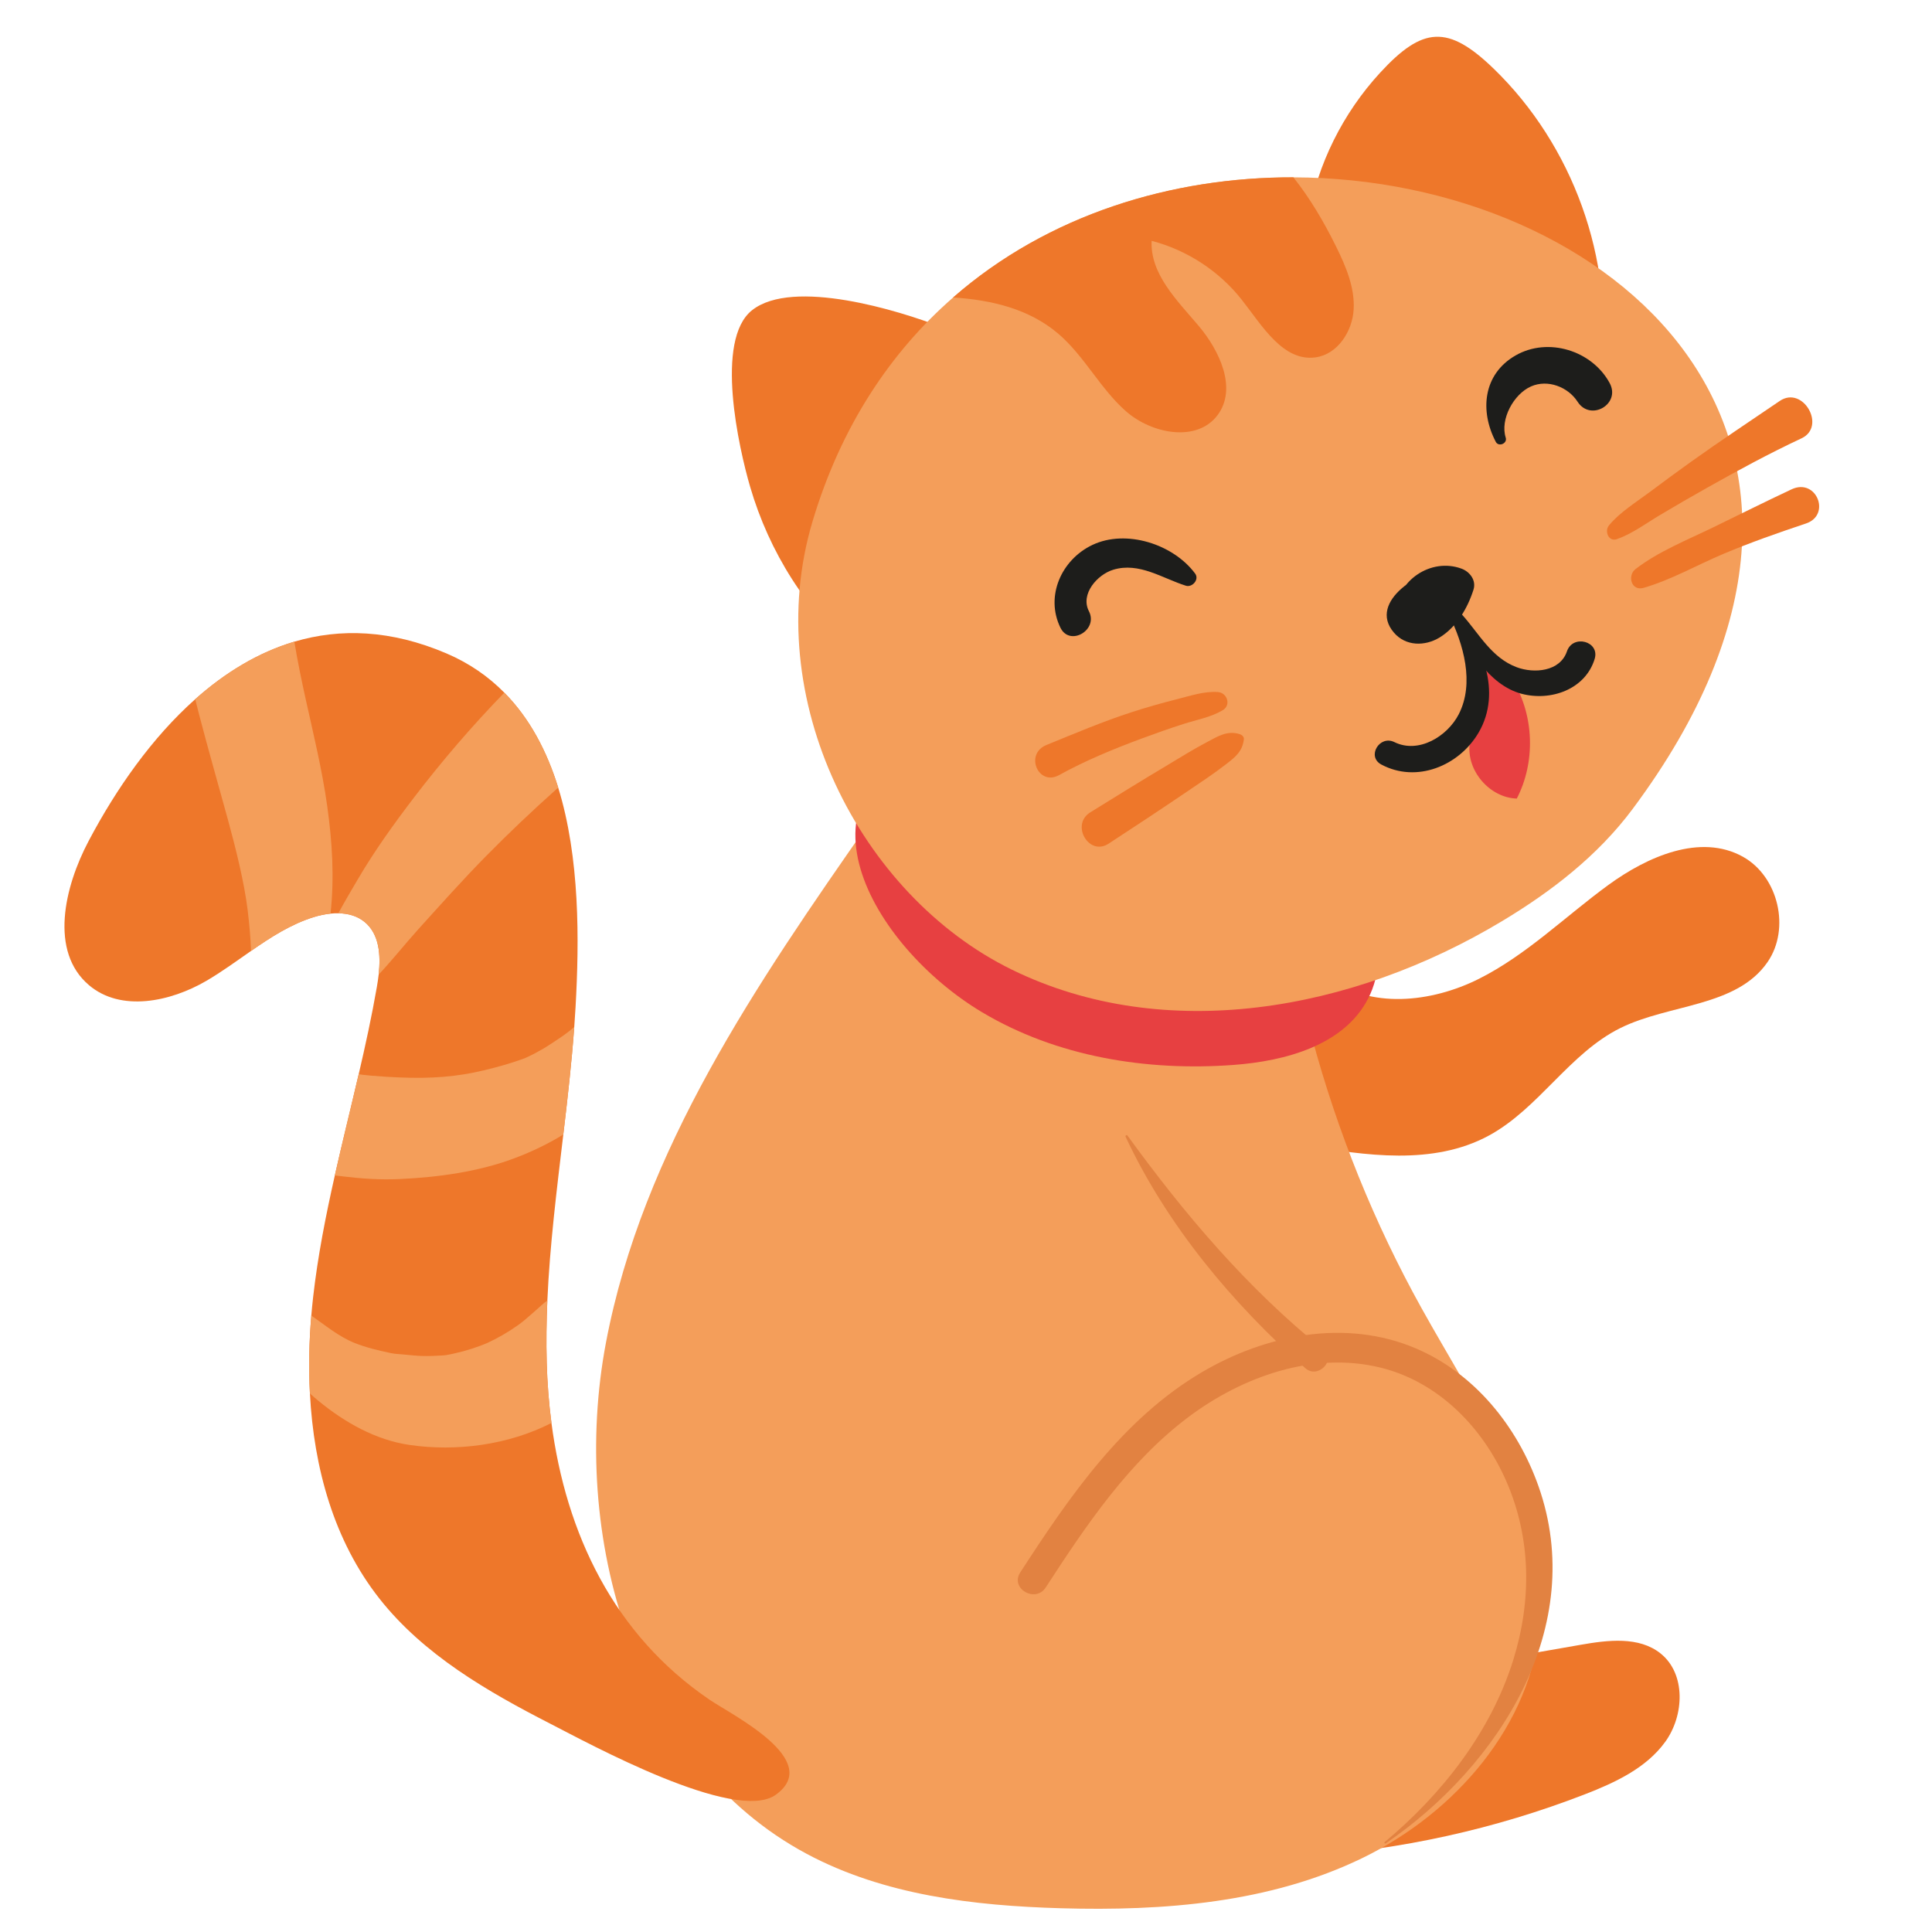<?xml version="1.0" encoding="utf-8"?>
<!-- Generator: Adobe Illustrator 16.0.0, SVG Export Plug-In . SVG Version: 6.00 Build 0)  -->
<!DOCTYPE svg PUBLIC "-//W3C//DTD SVG 1.1//EN" "http://www.w3.org/Graphics/SVG/1.1/DTD/svg11.dtd">
<svg version="1.1" id="Layer_1" xmlns="http://www.w3.org/2000/svg" xmlns:xlink="http://www.w3.org/1999/xlink" x="0px" y="0px"
	 width="500px" height="500px" viewBox="0 0 500 500" enable-background="new 0 0 500 500" xml:space="preserve">
<g>
	<path fill="#EE772A" d="M343.492,252.818c10.964,8.388,26.927,6.692,39.264,0.496c12.336-6.196,22.316-16.133,33.469-24.271
		c10.142-7.402,23.864-13.421,34.837-7.32c9.184,5.105,12.345,18.607,6.382,27.258c-8.05,11.676-25.375,10.786-38.087,17.072
		c-13.191,6.524-21.094,20.802-34.026,27.824c-14.371,7.802-31.915,5.223-48.027,2.43c-5.197-0.9-11.903-3.848-10.823-9.011
		L343.492,252.818z"/>
	<path fill="#EE772A" d="M386.04,429.697c7.667-1.34,15.334-2.682,23.001-4.021c7.072-1.238,15.134-2.242,20.732,2.252
		c6.564,5.27,6.128,16.023,1.197,22.848c-4.931,6.822-12.996,10.561-20.845,13.603c-23.192,8.984-47.763,14.406-72.582,16.016
		L386.04,429.697z"/>
	<path fill="#EE772A" d="M283.822,114.829c-10.227-13.59-24.434-24.004-40.235-30.199c-10.824-4.244-38.366-12.712-48.944-4.354
		c-9.764,7.716-3.417,35.73-0.52,45.667c4.916,16.862,14.63,32.403,28.153,43.685c2.936,2.449,6.087,4.739,9.689,6.022
		L283.822,114.829z"/>
	<path fill="#EE772A" d="M414.358,95.462c3.443-28.321-7.34-57.911-27.814-77.705c-11.807-11.414-18.363-10.896-29.356,1.047
		c-9.61,10.443-16.237,23.653-18.627,37.658c-3.275,19.191,1.454,39.621,12.829,55.421L414.358,95.462z"/>
	<path fill="#F49E5A" d="M249.881,177.195c-8.266,11.839-16.533,23.678-24.799,35.518c-29.054,41.612-58.825,84.881-68.259,134.747
		c-9.435,49.867,7.232,108.451,52.008,132.344c19.943,10.641,43.117,13.404,65.713,14.049c26.632,0.76,54.101-1.362,78.064-13.004
		c23.963-11.641,43.877-34.408,45.968-60.967c2.307-29.308-16.309-55.489-30.6-81.18c-24.624-44.262-38.189-94.62-39.127-145.26
		L249.881,177.195z"/>
	<path fill="#E74041" d="M254.138,261.952c19.36,11.562,42.691,15.326,65.178,13.645c13.452-1.007,28.493-5.116,34.709-17.088
		c6.753-13.004-0.229-29.075-9.792-40.177c-23.429-27.199-64.926-38.97-99.234-28.054
		C201.92,203.984,225.55,244.877,254.138,261.952z"/>
	<path fill="#F49E5A" d="M422.519,209.369c-9.073,12.169-21.11,21.396-33.696,28.967c-39.063,23.505-87.479,31.909-126.911,12.631
		c-39.435-19.278-65.321-70.257-51.619-116.061c7.401-24.754,20.286-43.87,36.376-57.918c24.584-21.496,56.648-31.169,88.056-31.093
		C416.804,46.096,494.439,112.863,422.519,209.369z"/>
	<path fill="#EE772A" d="M200.811,464.457c-10.452,7.586-48.714-13.41-58.25-18.285c-16.436-8.411-32.926-17.938-44.355-32.44
		c-11.799-14.98-16.99-33.834-18-53.089c-0.362-6.725-0.2-13.494,0.362-20.172c0.131-1.603,0.293-3.204,0.47-4.791
		c1.202-10.605,3.266-21.064,5.615-31.478c1.972-8.749,4.144-17.459,6.177-26.201c1.749-7.502,3.389-15.027,4.706-22.614
		c0.177-1.024,0.339-2.086,0.463-3.164c0.562-5.099,0.177-10.475-3.635-13.618c-1.911-1.579-4.306-2.21-6.801-2.249
		c-0.669-0.015-1.34,0.015-2.018,0.085c-1.486,0.154-2.965,0.477-4.359,0.908c-5.908,1.833-11.099,5.191-16.212,8.75
		c-3.82,2.657-7.595,5.421-11.592,7.756c-9.35,5.444-22.143,8.103-30.376,1.086c-10.267-8.742-6.362-25.394-0.062-37.309
		c7.186-13.601,16.436-26.779,27.581-36.684c7.671-6.824,16.243-12.092,25.663-14.888c11.822-3.504,24.969-3.104,39.349,3.042
		c5.946,2.542,10.89,6,14.98,10.159c6.631,6.708,11.052,15.227,13.948,24.577c5.615,18.169,5.468,39.496,4.483,56.863
		c-0.093,1.694-0.208,3.39-0.332,5.076c-0.678,9.296-1.733,18.569-2.834,27.835c-1.694,14.318-3.489,28.613-4.129,42.961
		c-0.231,5.36-0.308,10.722-0.161,16.098c0.146,5.253,0.546,10.466,1.224,15.596c3.767,28.628,16.12,54.776,40.966,71.651
		C189.543,443.894,213.08,455.544,200.811,464.457z"/>
	<path fill="#E74041" d="M391.627,176.232c5.423,9.105,5.782,21.019,0.919,30.435c-7.002-0.203-13.03-7.193-12.2-14.15
		c0.897-7.535,1.733-14.942,1.876-22.53C388.344,172.793,385.504,173.427,391.627,176.232z"/>
	<path fill="#1D1D1B" d="M374.952,159.018c3.784,7.647,6.717,17.759,2.564,25.842c-2.917,5.678-10.365,10.294-16.652,7.194
		c-3.845-1.895-7.229,3.738-3.389,5.798c9.12,4.895,20.137,0.366,25.188-8.257c6.147-10.496,0.938-23.319-6.522-31.495
		C375.535,157.433,374.587,158.279,374.952,159.018L374.952,159.018z"/>
	<path fill="#1D1D1B" d="M376.871,159.942c2.54,7.726,8.5,17.362,16.872,19.596c7.564,2.018,16.52-1.09,18.949-8.987
		c1.417-4.605-5.646-6.479-7.171-1.977c-1.783,5.258-8.516,5.781-12.997,4.105c-6.545-2.446-9.748-8.71-14.146-13.615
		C377.782,158.399,376.593,159.096,376.871,159.942L376.871,159.942z"/>
	<path fill="#EE772A" d="M350.321,80.13c-0.339,5.691-4.183,11.568-9.835,12.354c-8.388,1.17-13.803-8.118-19.024-14.788
		c-5.854-7.487-14.226-12.978-23.421-15.366c-0.409,8.549,6.538,15.366,12.075,21.889c5.546,6.524,10.113,16.32,5.007,23.191
		c-5.322,7.155-17.044,4.906-23.738-0.986c-6.684-5.891-10.767-14.325-17.552-20.102c-7.494-6.362-17.183-8.703-27.165-9.335
		c24.584-21.496,56.648-31.169,88.056-31.093c4.367,5.476,7.994,11.707,11.067,17.93C348.311,68.947,350.659,74.431,350.321,80.13z"
		/>
	<path fill="#1D1D1B" d="M389.678,113.257c-1.503-4.728,2.047-11.269,6.557-13.255c4.322-1.903,9.579,0.136,12.046,3.97
		c3.335,5.189,11.25,0.614,8.292-4.847c-4.561-8.417-15.932-11.965-24.343-7.136c-8.47,4.862-9.285,14.417-5.125,22.354
		C387.841,115.747,390.163,114.782,389.678,113.257L389.678,113.257z"/>
	<path fill="#1D1D1B" d="M309.308,148.452c-5.633-7.625-17.87-11.579-26.612-7.416c-8.012,3.816-12.251,13.282-8.245,21.436
		c2.407,4.901,9.874,0.589,7.356-4.301c-2.285-4.438,2.206-9.486,6.304-10.727c6.719-2.034,12.704,2.227,18.791,4.136
		C308.563,152.102,310.431,149.973,309.308,148.452L309.308,148.452z"/>
	<path fill="#1D1D1B" d="M375.068,146.885c-6.76,0.194-21.355,8.637-14.318,16.842c3.046,3.55,8.025,3.564,11.817,1.254
		c4.394-2.676,7.24-7.585,8.766-12.356c0.774-2.423-0.925-4.661-3.103-5.462c-7.92-2.915-16.741,3.105-17.084,11.408
		c-0.204,4.956,7.644,6.1,8.723,1.18c0.617-2.815,3.067-4.955,6.002-4.024c-1.035-1.821-2.068-3.642-3.102-5.462
		c-0.556,2.363-1.438,4.613-2.99,6.516c-0.48,0.589-3.059,3.415-3.85,2.064c-0.44-0.751,3.221-4.144,3.83-4.672
		c1.822-1.579,4.087-2.736,6.275-3.721C377.801,149.654,376.873,146.833,375.068,146.885L375.068,146.885z"/>
	<path fill="#EE772A" d="M418.473,139.527c4.004-1.429,7.609-4.14,11.253-6.31c3.96-2.359,7.947-4.669,11.964-6.928
		c8.051-4.529,16.183-8.938,24.549-12.855c6.5-3.045,0.37-13.768-5.649-9.664c-7.645,5.212-15.361,10.31-22.89,15.692
		c-3.569,2.553-7.11,5.148-10.622,7.785c-3.554,2.669-7.845,5.281-10.678,8.72C415.184,137.443,416.27,140.313,418.473,139.527
		L418.473,139.527z"/>
	<path fill="#EE772A" d="M425.352,152.138c7.056-2.028,13.794-5.896,20.556-8.75c7.041-2.972,14.242-5.489,21.486-7.914
		c6.554-2.193,2.711-11.861-3.728-8.842c-6.835,3.204-13.582,6.59-20.374,9.885c-6.642,3.222-14.127,6.22-19.999,10.738
		C421.065,148.97,422.19,153.047,425.352,152.138L425.352,152.138z"/>
	<path fill="#EE772A" d="M315.163,179.097c-3.542-0.242-7.19,1.005-10.604,1.866c-3.941,0.996-7.853,2.103-11.719,3.36
		c-7.514,2.441-14.723,5.504-22.027,8.483c-5.725,2.334-2.107,10.765,3.281,7.786c6.801-3.756,14.093-6.759,21.367-9.461
		c3.592-1.334,7.209-2.61,10.86-3.78c3.369-1.08,7.059-1.721,10.115-3.544C318.687,182.466,317.598,179.263,315.163,179.097
		L315.163,179.097z"/>
	<path fill="#EE772A" d="M320.934,190.028c-3.296-1.113-5.838,0.589-8.717,2.104c-3.376,1.777-6.614,3.808-9.89,5.765
		c-6.771,4.047-13.483,8.181-20.183,12.35c-5.128,3.194-0.327,11.409,4.738,8.105c6.831-4.455,13.63-8.946,20.379-13.525
		c3.381-2.293,6.799-4.533,10.028-7.04c2.438-1.892,4.252-3.303,4.626-6.471C321.985,190.719,321.445,190.201,320.934,190.028
		L320.934,190.028z"/>
	<path fill="#F49E5A" d="M85.544,236.441c-1.486,0.154-2.965,0.477-4.359,0.908c-5.908,1.833-11.099,5.191-16.212,8.75
		c-0.131-3.52-0.455-7.071-0.878-10.544c-0.87-7.155-3.058-15.927-5.122-23.476c-2.45-8.95-5.022-17.869-7.363-26.841
		c-0.37-1.425-0.732-2.858-1.086-4.29c7.671-6.824,16.243-12.092,25.663-14.888c0.007,0.092,0.023,0.177,0.038,0.27
		c0.793,4.822,1.787,9.604,2.834,14.372c2.049,9.281,4.306,18.47,5.623,27.889C85.991,217.949,86.553,227.052,85.544,236.441z"/>
	<path fill="#F49E5A" d="M144.464,203.838c-0.169,0.146-0.339,0.293-0.508,0.447c-6.247,5.576-12.338,11.353-18.208,17.314
		c-6,6.1-11.699,12.485-17.429,18.823c-3.474,3.844-6.739,7.987-10.32,11.8c0.562-5.099,0.177-10.475-3.635-13.618
		c-1.911-1.579-4.306-2.21-6.801-2.249c1.633-3.027,3.389-5.977,5.076-8.857c4.328-7.363,9.312-14.303,14.495-21.088
		c7.286-9.535,15.073-18.577,23.383-27.149C137.147,185.97,141.568,194.489,144.464,203.838z"/>
	<path fill="#F49E5A" d="M148.615,265.777c-0.678,9.296-1.733,18.569-2.834,27.835c-3.913,2.419-8.095,4.413-12.346,6.03
		c-9.443,3.604-20.033,5.045-30.077,5.5c-4.798,0.222-9.597-0.085-14.364-0.663c-0.771-0.093-1.556-0.185-2.341-0.277
		c1.972-8.749,4.144-17.459,6.177-26.201c0.516,0.069,1.024,0.146,1.078,0.161c0.747,0.085,1.502,0.154,2.249,0.224
		c2.396,0.216,4.798,0.354,7.201,0.454c8.257,0.331,14.826-0.131,22.112-1.895c3.381-0.823,6.716-1.748,9.99-2.95
		c0.138-0.046,0.246-0.084,0.331-0.115c0,0,0.008,0,0.016-0.008c0.007,0,0.015-0.009,0.023-0.009
		c0.832-0.376,1.656-0.77,2.465-1.185c1.424-0.748,2.818-1.556,4.159-2.442C145.134,268.466,146.643,267.51,148.615,265.777z"/>
	<path fill="#F49E5A" d="M142.715,368.267c-11.191,5.716-24.607,7.456-36.761,5.677c-8.773-1.287-16.752-5.838-23.529-11.392
		c-0.739-0.608-1.479-1.239-2.219-1.909c-0.362-6.725-0.2-13.494,0.362-20.172c3.644,2.51,7.04,5.422,11.222,7.093
		c3.019,1.202,6.192,1.949,9.357,2.611c0.308,0.054,0.608,0.108,0.91,0.161c0.053,0,0.107,0.008,0.169,0.016
		c0.747,0.07,1.502,0.123,2.256,0.193c1.533,0.146,3.05,0.315,4.591,0.378c1.779,0.062,3.55-0.017,5.329-0.123
		c0.385-0.024,0.755-0.063,0.925-0.086h0.054c0.023-0.008,0.038-0.008,0.046-0.008c0.739-0.13,1.463-0.284,2.195-0.446
		c1.548-0.339,3.073-0.755,4.583-1.248c0.754-0.246,1.501-0.507,2.249-0.785c0.516-0.193,1.386-0.563,1.509-0.601h0.008
		c2.826-1.301,5.53-2.858,8.064-4.659c0.084-0.063,0.562-0.417,0.924-0.687c0.03-0.015,0.062-0.047,0.092-0.069
		c0.016-0.016,0.039-0.03,0.054-0.038c0.354-0.3,0.886-0.739,0.978-0.816c1.356-1.163,2.711-2.325,4.021-3.534
		c0.493-0.463,1.017-0.871,1.548-1.249c-0.231,5.36-0.308,10.722-0.161,16.098C141.637,357.924,142.038,363.137,142.715,368.267z"/>
	<path fill="#E28241" d="M358.607,477.08c29.411-20.076,52.403-56.159,39.533-92.505c-5.454-15.406-16.506-29.147-31.76-35.63
		c-18.167-7.719-38.852-3.544-55.389,6.212c-20.468,12.075-34.313,32.276-46.961,51.81c-2.686,4.148,3.933,7.983,6.608,3.863
		c10.416-16.034,21.463-32.505,36.953-44.119c13.896-10.418,32.283-17.039,49.65-12.781c15.058,3.69,26.563,15.563,32.628,29.492
		c6.419,14.74,6.521,30.841,1.789,46.088c-5.785,18.649-18.473,34.846-33.315,47.23C358.156,476.896,358.403,477.22,358.607,477.08
		L358.607,477.08z"/>
	<path fill="#E28241" d="M291.309,294.202c10.762,22.982,27.614,43.104,46.498,59.874c3.259,2.895,8.071-2.069,4.748-4.749
		c-19.746-15.925-35.896-34.959-50.747-55.417C291.589,293.609,291.149,293.862,291.309,294.202L291.309,294.202z"/>
</g>
</svg>
